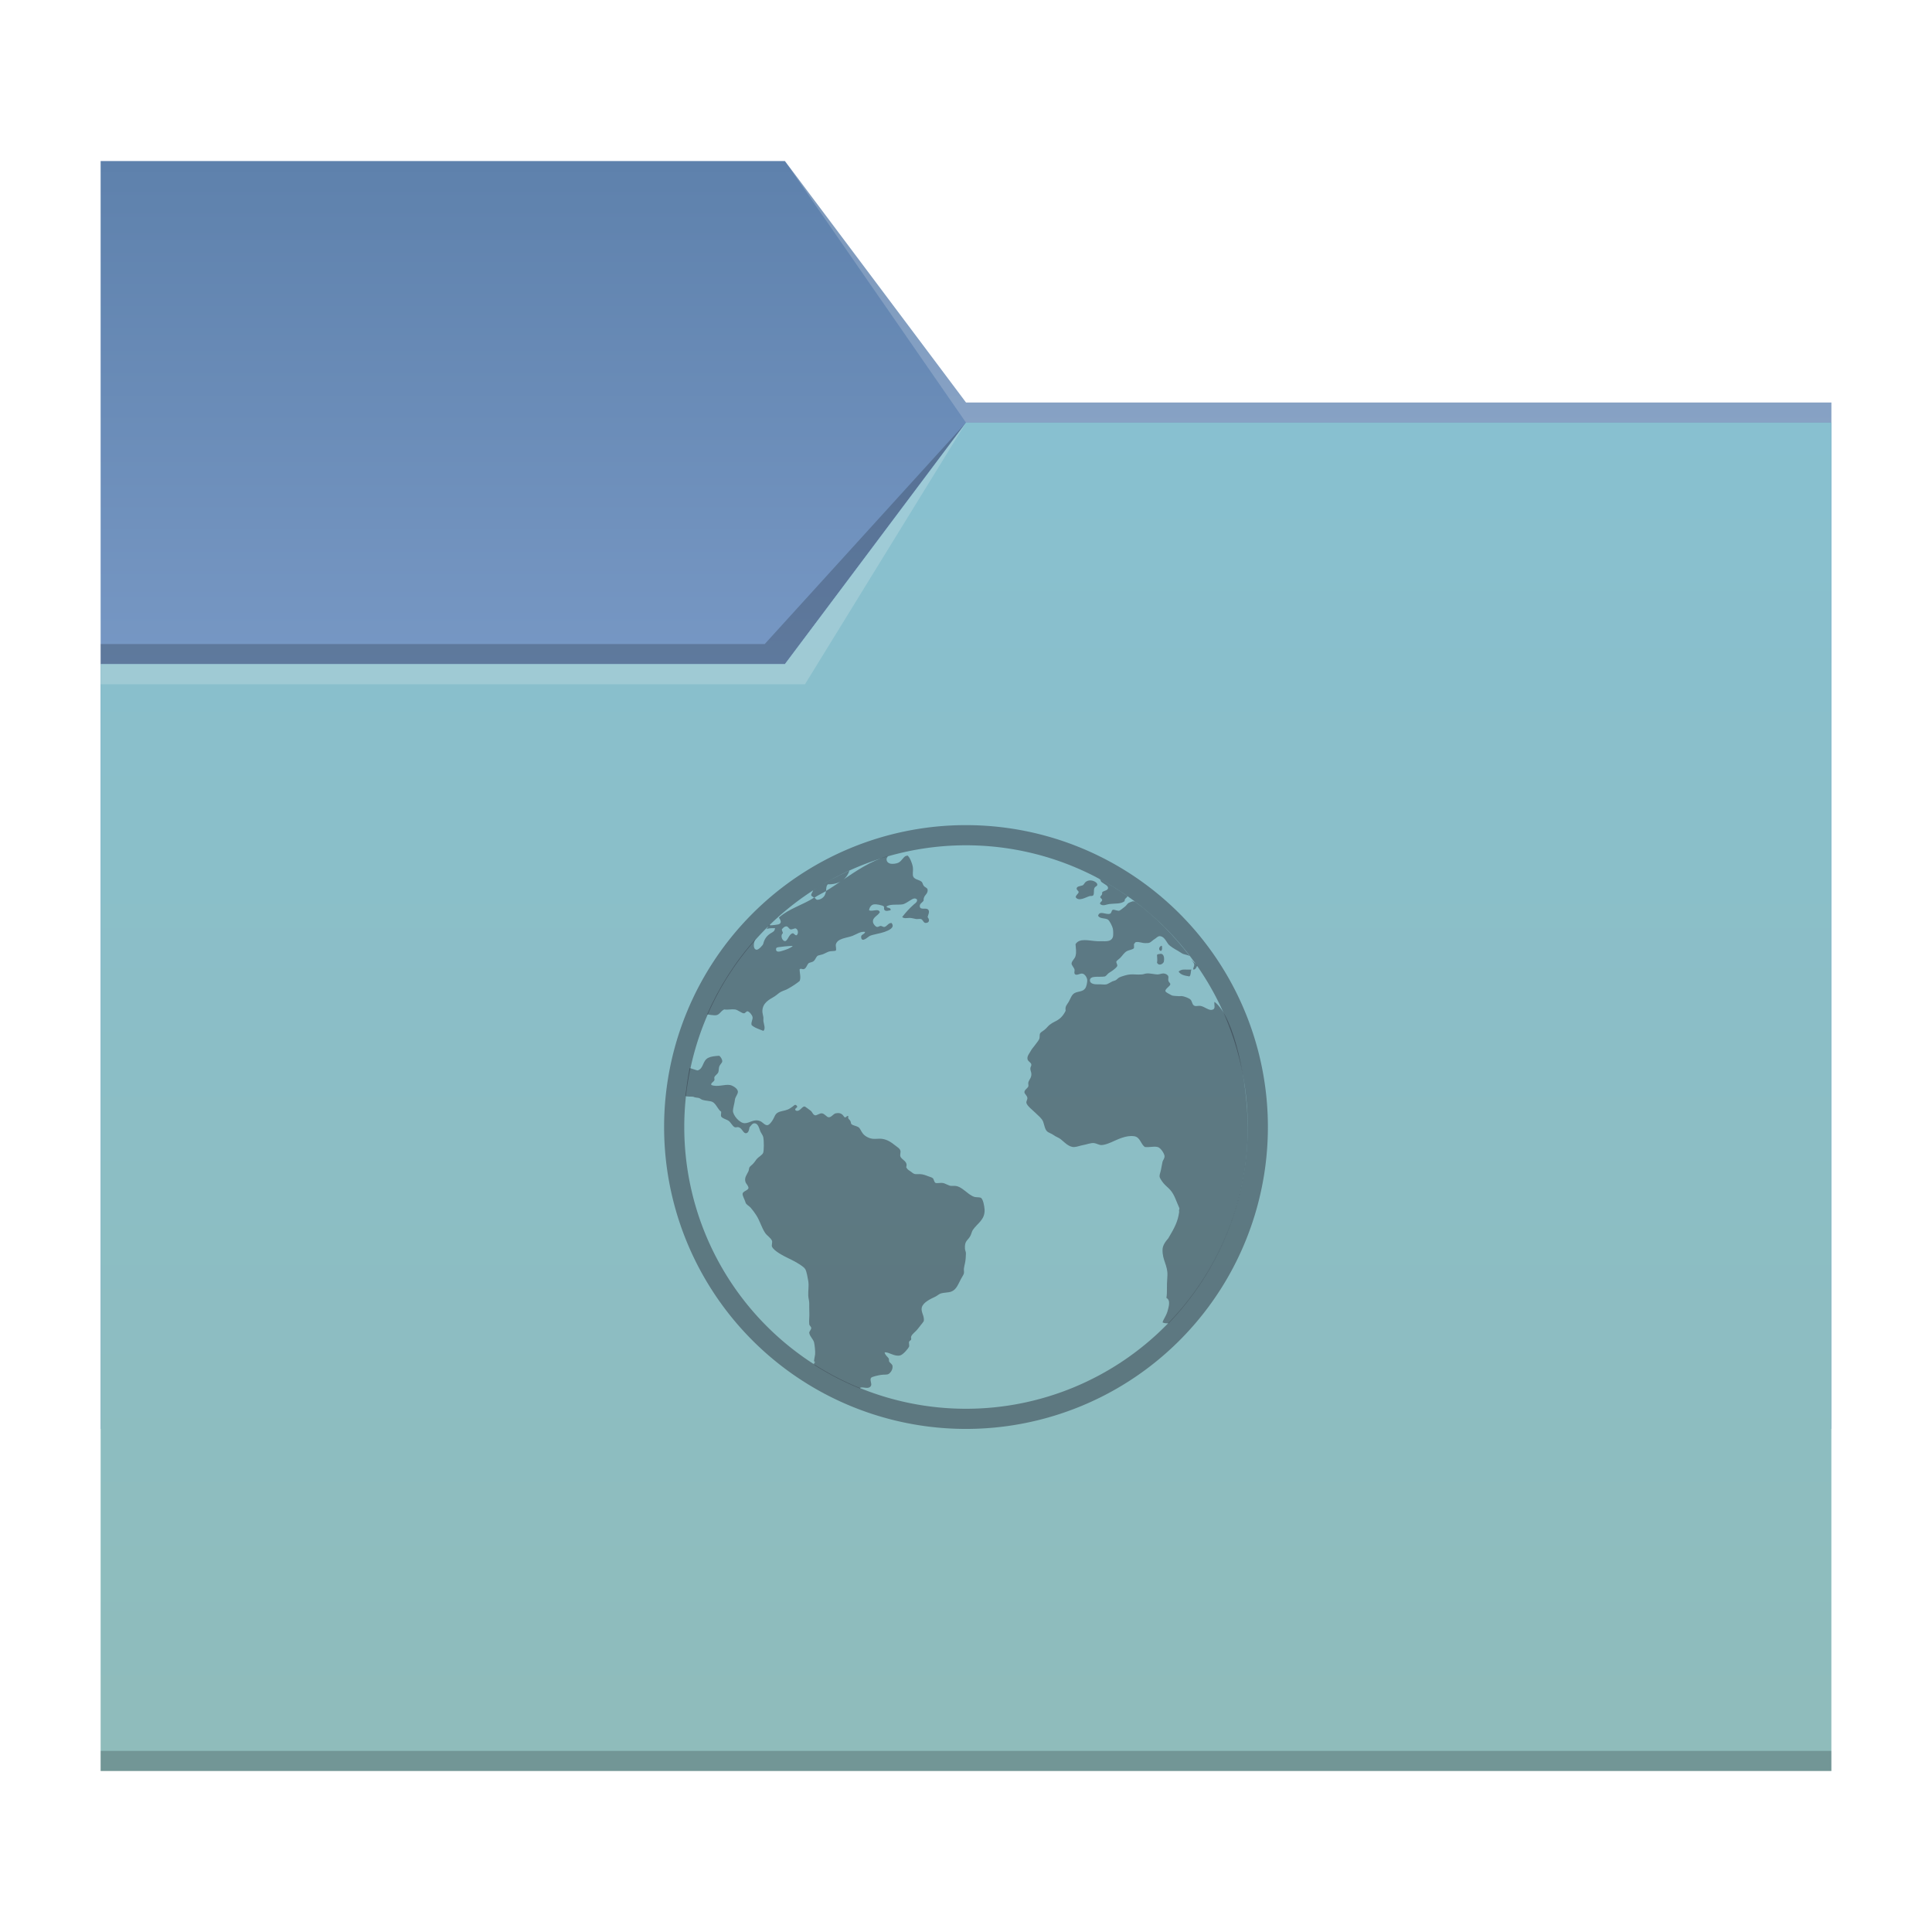 <?xml version="1.0" encoding="UTF-8" standalone="no"?>
<!-- Created with Inkscape (http://www.inkscape.org/) -->

<svg
   width="96"
   height="96"
   viewBox="0 0 25.4 25.4"
   version="1.1"
   id="svg5"
   inkscape:version="1.1.1 (3bf5ae0d25, 2021-09-20)"
   sodipodi:docname="folder-html.svg"
   xmlns:inkscape="http://www.inkscape.org/namespaces/inkscape"
   xmlns:sodipodi="http://sodipodi.sourceforge.net/DTD/sodipodi-0.dtd"
   xmlns:xlink="http://www.w3.org/1999/xlink"
   xmlns="http://www.w3.org/2000/svg"
   xmlns:svg="http://www.w3.org/2000/svg">
  <sodipodi:namedview
     id="namedview7"
     pagecolor="#ffffff"
     bordercolor="#666666"
     borderopacity="1.0"
     inkscape:pageshadow="2"
     inkscape:pageopacity="0.0"
     inkscape:pagecheckerboard="0"
     inkscape:document-units="px"
     showgrid="false"
     units="px"
     height="96px"
     inkscape:zoom="5.7747054"
     inkscape:cx="83.554046"
     inkscape:cy="55.414082"
     inkscape:window-width="1920"
     inkscape:window-height="1011"
     inkscape:window-x="0"
     inkscape:window-y="0"
     inkscape:window-maximized="1"
     inkscape:current-layer="svg5" />
  <defs
     id="defs2">
    <linearGradient
       inkscape:collect="always"
       id="linearGradient4652">
      <stop
         style="stop-color:#81a1ce;stop-opacity:1;"
         offset="0"
         id="stop4648" />
      <stop
         style="stop-color:#5e81ac;stop-opacity:1"
         offset="1"
         id="stop4650" />
    </linearGradient>
    <linearGradient
       inkscape:collect="always"
       id="linearGradient3734">
      <stop
         style="stop-color:#8fbcbb;stop-opacity:1;"
         offset="0"
         id="stop3730" />
      <stop
         style="stop-color:#88c0d0;stop-opacity:1"
         offset="1"
         id="stop3732" />
    </linearGradient>
    <linearGradient
       inkscape:collect="always"
       xlink:href="#linearGradient3734"
       id="linearGradient3736"
       x1="15.081"
       y1="23.283"
       x2="15.081"
       y2="5.556"
       gradientUnits="userSpaceOnUse" />
    <linearGradient
       inkscape:collect="always"
       xlink:href="#linearGradient4652"
       id="linearGradient4654"
       x1="7.144"
       y1="11.509"
       x2="7.144"
       y2="2.117"
       gradientUnits="userSpaceOnUse" />
  </defs>
  <path
     id="rect846-3"
     style="fill:url(#linearGradient4654);stroke-width:0.3;fill-opacity:1"
     d="m 1.323,2.117 8.996,-7e-7 2.381,3.175 11.377,7e-7 V 18.785 H 1.323 Z"
     sodipodi:nodetypes="ccccccc" />
  <path
     id="rect956"
     style="opacity:0.2;fill:#f9f9f9;stroke-width:0.458"
     d="m 10.319,2.117 2.381,3.175 11.377,7e-7 V 5.556 H 12.7 Z"
     sodipodi:nodetypes="cccccc" />
  <path
     id="rect956-3"
     style="opacity:0.2;stroke-width:0.458"
     d="M 10.054,8.467 12.7,5.556 10.319,8.731 H 1.323 V 8.467 Z"
     sodipodi:nodetypes="cccccc" />
  <path
     id="rect846"
     style="fill:url(#linearGradient3736);stroke-width:0.309;fill-opacity:1"
     d="M 1.323,8.731 H 10.319 L 12.7,5.556 H 24.077 V 23.283 H 1.323 Z"
     sodipodi:nodetypes="ccccccc" />
  <path
     id="rect956-3-6"
     style="opacity:0.2;fill:#f9f9f9;stroke-width:0.458"
     d="M 10.319,8.731 12.7,5.556 10.583,8.996 H 1.323 v -0.265 z"
     sodipodi:nodetypes="cccccc" />
  <path
     id="rect956-3-7"
     style="opacity:0.2;stroke-width:0.458"
     d="m 24.077,23.019 v 0.265 H 1.323 v -0.265 z"
     sodipodi:nodetypes="ccccc" />
  <path
     id="path1031"
     d="m 12.67,10.848 a 3.969,3.969 0 0 0 -3.939,3.969 3.969,3.969 0 0 0 3.969,3.969 3.969,3.969 0 0 0 3.969,-3.969 3.969,3.969 0 0 0 -3.969,-3.969 3.969,3.969 0 0 0 -0.03,0 z m 0.03,0.265 a 3.704,3.704 0 0 1 3.704,3.704 3.704,3.704 0 0 1 -3.704,3.704 3.704,3.704 0 0 1 -3.704,-3.704 3.704,3.704 0 0 1 3.704,-3.704 z"
     stroke-width="0.561"
     style="fill:#2e3440;fill-opacity:0.5" />
  <path
     id="path989"
     d="m 11.927,11.252 c -0.042,-0.009 -0.066,0.067 -0.116,0.09 -0.027,0.013 -0.075,0.018 -0.103,0.013 -0.018,-0.004 -0.049,-0.017 -0.052,-0.052 -0.002,-0.02 0.005,-0.027 0.013,-0.039 0.001,-0.002 2.64e-4,-0.006 0,-0.009 -0.223,0.064 -0.413,0.195 -0.604,0.324 -0.068,0.046 -0.135,0.093 -0.205,0.134 -0.002,0.019 -0.008,0.035 -0.015,0.052 -0.016,0.038 -0.065,0.067 -0.103,0.064 -0.013,-7.94e-4 -0.021,-0.018 -0.036,-0.03 -0.15,0.099 -0.331,0.144 -0.466,0.264 0.021,0.031 0.043,0.069 0,0.088 -0.007,0.004 -0.098,0.017 -0.116,0.013 -0.004,-2.64e-4 -0.006,-0.005 -0.008,-0.008 -0.018,0.017 -0.023,0.042 -0.04,0.06 0.02,-0.012 0.069,-0.014 0.1,-0.013 0.011,0 0.009,-0.004 0.013,0 -0.005,0.04 -0.021,0.046 -0.052,0.064 -0.053,0.032 -0.086,0.073 -0.103,0.142 -0.005,0.02 -0.065,0.083 -0.09,0.077 -0.054,-0.012 -0.032,-0.113 -0.01,-0.142 -0.266,0.295 -0.48,0.634 -0.638,0.992 0.027,0.006 0.071,0.01 0.095,0.012 0.069,0.005 0.072,-0.047 0.129,-0.077 0.058,0.008 0.088,-0.006 0.142,0 0.036,0.004 0.087,0.049 0.116,0.051 0.024,7.93e-4 0.029,-0.029 0.052,-0.026 0.022,0.004 0.061,0.05 0.064,0.077 0.004,0.034 -0.023,0.066 -0.013,0.103 0.035,0.036 0.104,0.056 0.155,0.077 0.033,-0.027 0.005,-0.09 0,-0.129 -7.94e-4,-0.017 0.002,-0.036 0,-0.051 -0.004,-0.027 -0.013,-0.054 -0.013,-0.077 0,-0.107 0.083,-0.151 0.155,-0.193 0.031,-0.018 0.063,-0.051 0.09,-0.064 0.038,-0.019 0.059,-0.021 0.09,-0.039 0.057,-0.032 0.11,-0.066 0.155,-0.103 0.02,-0.049 -0.002,-0.107 0,-0.155 0.02,-0.013 0.03,0.002 0.052,0 0.034,-0.007 0.045,-0.058 0.064,-0.077 0.011,-0.011 0.051,-0.015 0.064,-0.026 0.034,-0.027 0.034,-0.065 0.064,-0.077 0.011,-0.004 0.035,-0.008 0.051,-0.013 0.023,-0.006 0.054,-0.026 0.09,-0.039 0.023,-0.008 0.081,-0.004 0.09,-0.013 0.011,-0.011 -0.003,-0.06 0,-0.077 0.018,-0.085 0.143,-0.087 0.219,-0.116 0.052,-0.02 0.109,-0.063 0.167,-0.052 -0.011,0.04 -0.061,0.029 -0.052,0.077 0.013,0.068 0.092,-0.016 0.116,-0.026 0.046,-0.019 0.133,-0.03 0.193,-0.052 0.052,-0.019 0.14,-0.055 0.09,-0.116 -0.041,-0.003 -0.054,0.037 -0.09,0.051 -0.025,0.004 -0.031,-0.011 -0.051,-0.013 -0.02,-7.94e-4 -0.031,0.017 -0.052,0.013 -0.02,-0.004 -0.049,-0.04 -0.051,-0.064 -0.008,-0.063 0.065,-0.082 0.09,-0.129 -0.017,-0.057 -0.094,-0.003 -0.142,-0.026 0.005,-0.034 0.025,-0.071 0.064,-0.077 0.032,-0.005 0.109,0.01 0.129,0.026 0.011,0.01 -0.004,0.036 0.013,0.051 0.02,0.017 0.052,0.004 0.077,0 0.009,-0.043 -0.059,-0.024 -0.052,-0.051 0.051,-0.033 0.144,-0.017 0.206,-0.026 0.036,-0.005 0.071,-0.034 0.103,-0.052 0.03,-0.017 0.059,-0.041 0.09,-0.013 0.009,0.031 -0.021,0.049 -0.039,0.064 -0.058,0.051 -0.11,0.108 -0.155,0.167 0.028,0.027 0.069,0.008 0.116,0.013 0.018,0.002 0.046,0.01 0.064,0.013 0.022,0.004 0.046,-0.004 0.064,0 0.031,0.007 0.033,0.052 0.064,0.052 0.051,0 0.055,-0.043 0.026,-0.077 0.009,-0.035 0.026,-0.065 0.013,-0.09 -0.023,-0.046 -0.111,0.008 -0.116,-0.052 -0.003,-0.037 0.038,-0.049 0.051,-0.077 -0.006,-0.072 0.059,-0.076 0.052,-0.142 -0.004,-0.027 -0.033,-0.026 -0.052,-0.052 -0.01,-0.013 -0.015,-0.042 -0.026,-0.051 -0.039,-0.033 -0.111,-0.027 -0.116,-0.09 -0.002,-0.037 0.005,-0.063 0,-0.103 -0.005,-0.038 -0.044,-0.147 -0.077,-0.155 z m -1.221,0.55 c 0.05,-0.033 0.103,-0.057 0.154,-0.087 0.003,-0.033 0.002,-0.069 0.024,-0.089 0.07,0.002 0.132,-0.014 0.181,-0.045 0.049,-0.031 0.084,-0.077 0.102,-0.135 -0.166,0.075 -0.325,0.159 -0.476,0.258 -0.005,0.019 -0.026,0.043 -0.026,0.064 0,0.014 0.024,0.022 0.041,0.035 z m 3.708,-0.271 c 0.006,0.003 0.011,0.006 0.017,0.009 -0.002,-0.001 -0.004,-0.003 -0.006,-0.004 -0.003,-0.002 -0.007,-0.003 -0.01,-0.005 z m 0.017,0.009 c 0.011,0.007 0.021,0.016 0.032,0.022 0.01,0.014 0.007,0.029 0.026,0.039 0.013,0.007 0.026,0.019 0.039,0.026 0.022,0.012 0.043,0.03 0.039,0.052 -0.006,0.031 -0.056,0.029 -0.077,0.052 0.003,0.043 -0.015,0.035 -0.026,0.064 0.007,0.019 0.023,0.016 0.026,0.039 -0.004,0.024 -0.035,0.027 -0.026,0.052 0.04,0.031 0.078,0.005 0.116,0 0.084,-0.011 0.154,0.002 0.206,-0.039 -0.005,-0.032 0.025,-0.041 0.039,-0.064 -0.126,-0.088 -0.257,-0.169 -0.393,-0.241 z m -0.109,0.035 c -0.014,0.002 -0.027,0.006 -0.039,0.013 -0.028,0.017 -0.03,0.043 -0.051,0.052 -0.031,0.011 -0.073,0.011 -0.077,0.039 -0.004,0.023 0.027,0.031 0.026,0.052 -0.011,0.028 -0.033,0.031 -0.039,0.064 0.038,0.062 0.133,7.94e-4 0.18,-0.013 0.021,-0.006 0.04,0.003 0.052,-0.013 0.013,-0.02 0.003,-0.062 0.013,-0.09 0.011,-0.031 0.042,-0.024 0.039,-0.052 -0.003,-0.028 -0.057,-0.056 -0.103,-0.052 z m 0.571,0.274 c -0.017,0.006 -0.043,0.014 -0.056,0.022 -0.021,0.014 -0.028,0.036 -0.052,0.052 -0.017,0.012 -0.059,0.051 -0.077,0.051 -0.022,0 -0.062,-0.018 -0.077,-0.013 -0.022,0.007 -0.013,0.043 -0.039,0.052 -0.049,0.018 -0.137,-0.048 -0.155,0.026 0.021,0.043 0.091,0.028 0.129,0.051 0.023,0.015 0.058,0.09 0.064,0.116 0.006,0.021 0.009,0.093 0,0.116 -0.023,0.06 -0.086,0.053 -0.155,0.052 -0.019,0 -0.034,0.002 -0.052,0 -0.116,-0.007 -0.231,-0.044 -0.283,0.039 0.004,0.064 0.014,0.099 0,0.155 -0.01,0.04 -0.054,0.068 -0.052,0.103 7.94e-4,0.018 0.034,0.053 0.039,0.077 0.003,0.013 -0.006,0.04 0,0.052 0.02,0.037 0.069,-0.006 0.103,0 0.033,0.005 0.064,0.053 0.064,0.09 0,0.026 -0.009,0.078 -0.026,0.103 -0.033,0.049 -0.094,0.037 -0.142,0.064 -0.039,0.022 -0.054,0.077 -0.077,0.116 -0.025,0.042 -0.048,0.056 -0.039,0.116 -0.034,0.067 -0.072,0.109 -0.142,0.142 -0.02,0.009 -0.046,0.025 -0.064,0.039 -0.015,0.01 -0.03,0.028 -0.052,0.051 -0.026,0.029 -0.063,0.042 -0.077,0.064 -0.011,0.017 -0.002,0.054 -0.013,0.077 -0.016,0.031 -0.043,0.059 -0.064,0.09 -0.01,0.015 -0.028,0.032 -0.039,0.052 -0.024,0.043 -0.056,0.078 -0.051,0.116 0.004,0.037 0.049,0.045 0.051,0.077 0.002,0.018 -0.014,0.032 -0.013,0.052 7.94e-4,0.028 0.011,0.042 0.013,0.064 0.005,0.055 -0.028,0.078 -0.039,0.116 -0.005,0.018 0.004,0.037 0,0.052 -0.009,0.028 -0.051,0.044 -0.052,0.077 -7.93e-4,0.023 0.036,0.044 0.039,0.077 0.002,0.022 -0.017,0.043 -0.013,0.064 0.008,0.04 0.084,0.097 0.116,0.129 0.043,0.043 0.084,0.071 0.103,0.116 0.016,0.038 0.022,0.1 0.052,0.129 0.022,0.021 0.062,0.03 0.09,0.052 0.026,0.02 0.062,0.03 0.09,0.052 0.046,0.036 0.108,0.108 0.18,0.103 0.038,-0.003 0.073,-0.018 0.116,-0.026 0.044,-0.007 0.097,-0.03 0.142,-0.026 0.034,0.004 0.067,0.028 0.103,0.026 0.037,-0.002 0.086,-0.02 0.129,-0.039 0.074,-0.032 0.188,-0.093 0.296,-0.077 0.082,0.012 0.084,0.105 0.142,0.142 0.066,0.006 0.115,-0.013 0.167,0 0.04,0.01 0.086,0.084 0.09,0.116 0.004,0.032 -0.021,0.057 -0.026,0.077 -0.01,0.043 -0.018,0.101 -0.026,0.129 -0.006,0.022 -0.014,0.043 -0.013,0.064 0,0.02 0.031,0.065 0.052,0.09 0.025,0.031 0.06,0.056 0.09,0.09 0.055,0.063 0.078,0.149 0.116,0.232 0.01,0.021 -0.009,0.025 0,0.052 -0.016,0.126 -0.059,0.208 -0.142,0.348 -0.039,0.045 -0.078,0.098 -0.077,0.155 -0.003,0.135 0.07,0.204 0.064,0.335 -0.013,0.175 7.94e-4,0.203 -0.013,0.296 0.059,0.03 0.03,0.118 0.013,0.18 -0.025,0.074 -0.05,0.092 -0.064,0.142 0.028,0.012 0.052,0.013 0.081,0.011 0.666,-0.691 1.039,-1.614 1.039,-2.574 -1.4e-4,-0.582 -0.174,-1.455 -0.436,-1.651 -2.33e-4,0.001 -0.001,0.001 -0.002,0.002 -0.007,0.042 0.024,0.096 -0.039,0.103 -0.04,0.005 -0.087,-0.04 -0.142,-0.052 -0.022,-0.005 -0.059,0.006 -0.077,0 -0.041,-0.014 -0.029,-0.065 -0.064,-0.09 -0.02,-0.014 -0.071,-0.035 -0.103,-0.039 -0.02,-0.002 -0.031,0.003 -0.052,0 -0.025,-0.003 -0.069,-1.43e-4 -0.09,-0.013 -0.02,-0.013 -0.072,-0.034 -0.077,-0.052 -0.008,-0.028 0.063,-0.067 0.064,-0.09 0.002,-0.018 -0.022,-0.025 -0.026,-0.052 -0.003,-0.016 0.004,-0.041 0,-0.052 -0.005,-0.02 -0.034,-0.038 -0.064,-0.039 -0.027,0 -0.054,0.013 -0.077,0.013 -0.033,7.94e-4 -0.1,-0.017 -0.142,-0.013 -0.025,0.002 -0.041,0.011 -0.064,0.013 -0.065,0.005 -0.104,-0.004 -0.155,0 -0.037,0.002 -0.107,0.023 -0.142,0.039 -0.017,0.008 -0.029,0.027 -0.052,0.039 -0.01,0.005 -0.025,0.007 -0.039,0.013 -0.021,0.01 -0.057,0.033 -0.077,0.039 -0.029,0.007 -0.063,-0.002 -0.116,0 -0.038,0.002 -0.102,-0.006 -0.103,-0.051 -7.94e-4,-0.07 0.127,-0.04 0.193,-0.052 0.025,-0.005 0.034,-0.034 0.064,-0.051 0.014,-0.008 0.025,-0.017 0.039,-0.026 0.022,-0.016 0.061,-0.046 0.064,-0.064 0.003,-0.016 -0.015,-0.04 -0.013,-0.052 0.003,-0.016 0.031,-0.031 0.052,-0.052 0.031,-0.031 0.051,-0.07 0.09,-0.09 0.026,-0.014 0.078,-0.018 0.09,-0.039 0.003,-0.024 -7.94e-4,-0.03 0,-0.052 0.016,-0.015 0.012,-0.023 0.026,-0.026 0.04,-0.009 0.082,0.015 0.129,0.013 0.02,-7.94e-4 0.043,0.002 0.064,-0.013 0.018,-0.012 0.034,-0.03 0.051,-0.039 0.02,-0.011 0.04,-0.037 0.064,-0.039 0.059,-0.004 0.089,0.067 0.116,0.103 0.022,0.029 0.092,0.07 0.129,0.09 0.021,0.011 0.041,0.028 0.064,0.039 0.016,0.007 0.069,0.016 0.09,0.029 -0.21,-0.273 -0.444,-0.512 -0.721,-0.717 z m -4.549,0.331 c 0.018,7.94e-4 0.031,0.037 0.052,0.039 0.02,0.002 0.052,-0.017 0.064,-0.013 0.031,0.008 0.043,0.067 0.013,0.09 -0.025,0.003 -0.034,-0.029 -0.052,-0.026 -0.051,0.009 -0.065,0.106 -0.103,0.103 -0.036,-0.004 -0.062,-0.077 -0.026,-0.103 7.94e-4,-0.023 -0.014,-0.029 -0.013,-0.052 0.011,-0.014 0.034,-0.041 0.064,-0.039 z m 0.039,0.258 c 0.013,0 0.025,-0.005 0.039,0 -0.034,0.029 -0.082,0.046 -0.142,0.064 -0.028,0.009 -0.072,0.019 -0.077,-0.013 -0.006,-0.039 0.026,-0.035 0.052,-0.039 0.033,-0.004 0.091,-0.012 0.129,-0.013 z m 4.88,0 c -0.025,0.008 -0.037,0.058 0,0.064 0.017,-0.01 0.017,-0.033 0.013,-0.064 -0.01,-0.01 -0.005,-0.003 -0.013,0 z m -0.013,0.103 c -0.012,0.004 -0.026,-7.94e-4 -0.039,0.013 7.93e-4,0.042 0.008,0.066 0,0.103 0.024,0.046 0.078,0.019 0.09,-0.013 0.014,-0.078 -0.016,-0.113 -0.052,-0.103 z m 0.416,0.081 c 0.015,0.021 0.034,0.044 0.035,0.06 7.94e-4,0.024 -0.017,0.042 -0.013,0.064 0.026,0.004 0.039,-0.022 0.052,-0.052 -0.02,-0.029 -0.053,-0.045 -0.073,-0.073 z m -0.094,0.125 c -0.033,-0.002 -0.058,0.01 -0.077,0.026 0.028,0.045 0.079,0.053 0.142,0.064 0.022,-0.016 0.015,-0.062 0.026,-0.09 -0.027,0 -0.044,0.002 -0.077,0 z m -6.116,1.133 c -0.062,0.004 -0.106,0.009 -0.142,0.026 -0.081,0.037 -0.06,0.142 -0.142,0.167 -0.008,0.002 -0.095,-0.033 -0.106,-0.03 -0.021,0.101 -0.043,0.262 -0.056,0.365 0.013,0.014 0.094,0.005 0.11,0.013 0.019,0.01 0.04,0.008 0.064,0.013 0.019,0.004 0.033,0.02 0.052,0.026 0.04,0.013 0.097,0.012 0.129,0.026 0.048,0.021 0.075,0.105 0.116,0.129 0.002,0.024 -0.007,0.046 0,0.064 0.02,0.026 0.059,0.034 0.09,0.051 0.038,0.021 0.054,0.074 0.09,0.09 0.013,0.005 0.032,-0.006 0.051,0 0.049,0.015 0.06,0.09 0.103,0.077 0.028,-0.008 0.034,-0.05 0.039,-0.077 0.019,-0.02 0.035,-0.052 0.064,-0.052 0.046,-7.93e-4 0.06,0.057 0.077,0.103 0.01,0.025 0.032,0.05 0.039,0.077 0.011,0.046 0.01,0.178 0,0.206 -0.012,0.034 -0.062,0.053 -0.09,0.09 -0.013,0.018 -0.028,0.04 -0.039,0.051 -0.018,0.022 -0.038,0.031 -0.052,0.052 -0.007,0.011 -0.006,0.036 -0.013,0.051 -0.022,0.048 -0.057,0.084 -0.039,0.142 0.007,0.023 0.039,0.05 0.039,0.077 0,0.033 -0.072,0.041 -0.077,0.077 -0.004,0.026 0.03,0.081 0.039,0.116 0.006,0.026 0.049,0.047 0.064,0.064 0.026,0.029 0.053,0.066 0.077,0.103 0.047,0.073 0.069,0.161 0.116,0.232 0.025,0.037 0.074,0.064 0.09,0.103 0.008,0.019 -0.007,0.059 0,0.077 0.027,0.061 0.158,0.125 0.219,0.155 0.028,0.014 0.051,0.024 0.077,0.039 0.04,0.022 0.121,0.068 0.142,0.103 0.018,0.031 0.03,0.104 0.039,0.155 0.011,0.066 -0.003,0.122 0,0.193 0.002,0.039 0.013,0.064 0.013,0.103 0,0.013 7.94e-4,0.038 0,0.051 -7.93e-4,0.046 0.004,0.094 0,0.142 -0.002,0.025 -0.002,0.056 0,0.077 0.002,0.023 0.024,0.031 0.026,0.051 0.002,0.022 -0.028,0.047 -0.026,0.064 0.005,0.047 0.055,0.085 0.064,0.129 0.007,0.034 0.017,0.113 0.013,0.155 -0.003,0.022 -0.01,0.053 -0.013,0.077 -2.64e-4,0.005 -1.61e-4,0.009 0,0.014 2.65e-4,0.006 0.012,0.005 0.012,0.012 0,0.007 -0.011,0.005 -0.012,0.012 5.9e-5,0.004 7.94e-4,0.009 0,0.014 -0.002,-0.002 -0.005,-0.005 -0.007,-0.006 -1.96e-4,0.001 -0.002,0.001 -0.002,0.002 0.008,0.005 0.014,0.016 0.022,0.021 0.187,0.118 0.385,0.22 0.593,0.304 -7.94e-4,-0.002 0.001,-0.012 0,-0.012 0.039,-0.016 0.113,0.029 0.142,-0.026 0.014,-0.026 -0.019,-0.077 0,-0.103 0.013,-0.018 0.101,-0.034 0.129,-0.039 0.04,-0.007 0.081,0.001 0.103,-0.013 0.025,-0.016 0.056,-0.057 0.051,-0.103 -0.002,-0.022 -0.021,-0.032 -0.039,-0.052 -0.014,-0.016 -0.003,-0.036 -0.013,-0.051 -0.018,-0.026 -0.044,-0.039 -0.052,-0.077 0.054,-0.01 0.128,0.06 0.206,0.039 0.037,-0.011 0.099,-0.081 0.116,-0.116 0.005,-0.011 -0.006,-0.052 0,-0.064 0.007,-0.014 0.023,-0.018 0.026,-0.026 0.005,-0.02 -0.004,-0.026 0,-0.039 0.013,-0.038 0.055,-0.062 0.077,-0.09 0.017,-0.021 0.036,-0.043 0.051,-0.064 0.018,-0.023 0.027,-0.031 0.039,-0.052 0.011,-0.068 -0.042,-0.12 -0.026,-0.18 0.018,-0.067 0.115,-0.111 0.18,-0.142 0.022,-0.011 0.046,-0.032 0.064,-0.039 0.045,-0.016 0.1,-0.011 0.142,-0.026 0.07,-0.025 0.094,-0.103 0.129,-0.167 0.016,-0.03 0.036,-0.056 0.039,-0.077 0.003,-0.02 -0.004,-0.042 0,-0.064 0.004,-0.022 0.007,-0.04 0.013,-0.064 0.008,-0.032 0.013,-0.093 0.013,-0.129 0,-0.03 -0.012,-0.037 -0.013,-0.064 -0.005,-0.097 0.028,-0.101 0.064,-0.155 0.018,-0.026 0.026,-0.071 0.039,-0.09 0.061,-0.09 0.162,-0.134 0.155,-0.27 -0.003,-0.045 -0.019,-0.14 -0.051,-0.155 -0.019,-0.008 -0.062,-0.002 -0.09,-0.013 -0.088,-0.033 -0.153,-0.134 -0.245,-0.142 -0.02,-7.94e-4 -0.03,7.94e-4 -0.052,0 -0.036,-7.94e-4 -0.075,-0.034 -0.116,-0.039 -0.025,-0.003 -0.075,0.007 -0.09,0 -0.023,-0.011 -0.02,-0.052 -0.039,-0.064 -0.015,-0.011 -0.041,-0.017 -0.064,-0.026 -0.037,-0.014 -0.06,-0.023 -0.103,-0.026 -0.013,-7.94e-4 -0.049,0.002 -0.064,0 -0.023,-0.004 -0.043,-0.025 -0.064,-0.039 -0.027,-0.016 -0.04,-0.028 -0.052,-0.052 0.025,-0.081 -0.061,-0.094 -0.077,-0.142 -0.007,-0.022 0.007,-0.058 0,-0.077 -0.01,-0.028 -0.034,-0.041 -0.064,-0.064 -0.054,-0.042 -0.103,-0.08 -0.18,-0.09 -0.034,-0.004 -0.075,0.003 -0.116,0 -0.043,-0.003 -0.096,-0.027 -0.129,-0.064 -0.031,-0.037 -0.037,-0.073 -0.064,-0.09 -0.026,-0.016 -0.072,-0.021 -0.09,-0.039 -0.008,-0.007 -0.005,-0.021 -0.013,-0.039 -0.013,-0.027 -0.042,-0.031 -0.026,-0.064 -0.03,-0.015 -0.019,0.019 -0.052,0.013 -0.029,-0.041 -0.05,-0.064 -0.116,-0.052 -0.03,0.006 -0.055,0.051 -0.09,0.052 -0.029,7.94e-4 -0.052,-0.046 -0.09,-0.052 -0.029,-0.004 -0.07,0.03 -0.09,0.026 -0.032,-0.006 -0.035,-0.045 -0.064,-0.064 -0.022,-0.014 -0.065,-0.052 -0.077,-0.052 -0.037,7.94e-4 -0.064,0.079 -0.116,0.052 -0.025,-0.032 0.043,-0.034 0.013,-0.064 -0.022,-0.022 -0.034,7.94e-4 -0.052,0.013 -0.021,0.014 -0.041,0.03 -0.064,0.039 -0.052,0.02 -0.088,0.018 -0.129,0.039 -0.037,0.02 -0.043,0.052 -0.064,0.09 -0.017,0.031 -0.051,0.076 -0.077,0.077 -0.031,0.002 -0.062,-0.04 -0.09,-0.052 -0.086,-0.037 -0.135,0.025 -0.206,0.026 -0.066,7.94e-4 -0.158,-0.105 -0.155,-0.167 0.002,-0.038 0.021,-0.094 0.026,-0.142 0.004,-0.037 0.038,-0.069 0.039,-0.103 7.94e-4,-0.046 -0.073,-0.085 -0.103,-0.09 -0.07,-0.013 -0.164,0.031 -0.245,0 -0.015,-0.025 0.03,-0.04 0.039,-0.064 0.005,-0.014 -0.005,-0.023 0,-0.039 0.009,-0.024 0.04,-0.039 0.051,-0.064 0.008,-0.02 0.005,-0.053 0.013,-0.077 0.01,-0.027 0.036,-0.045 0.039,-0.064 0.003,-0.025 -0.018,-0.061 -0.039,-0.077 z"
     color="#000000"
     stroke-width="0.412"
     style="fill:#2e3440;fill-opacity:0.5" />
</svg>
